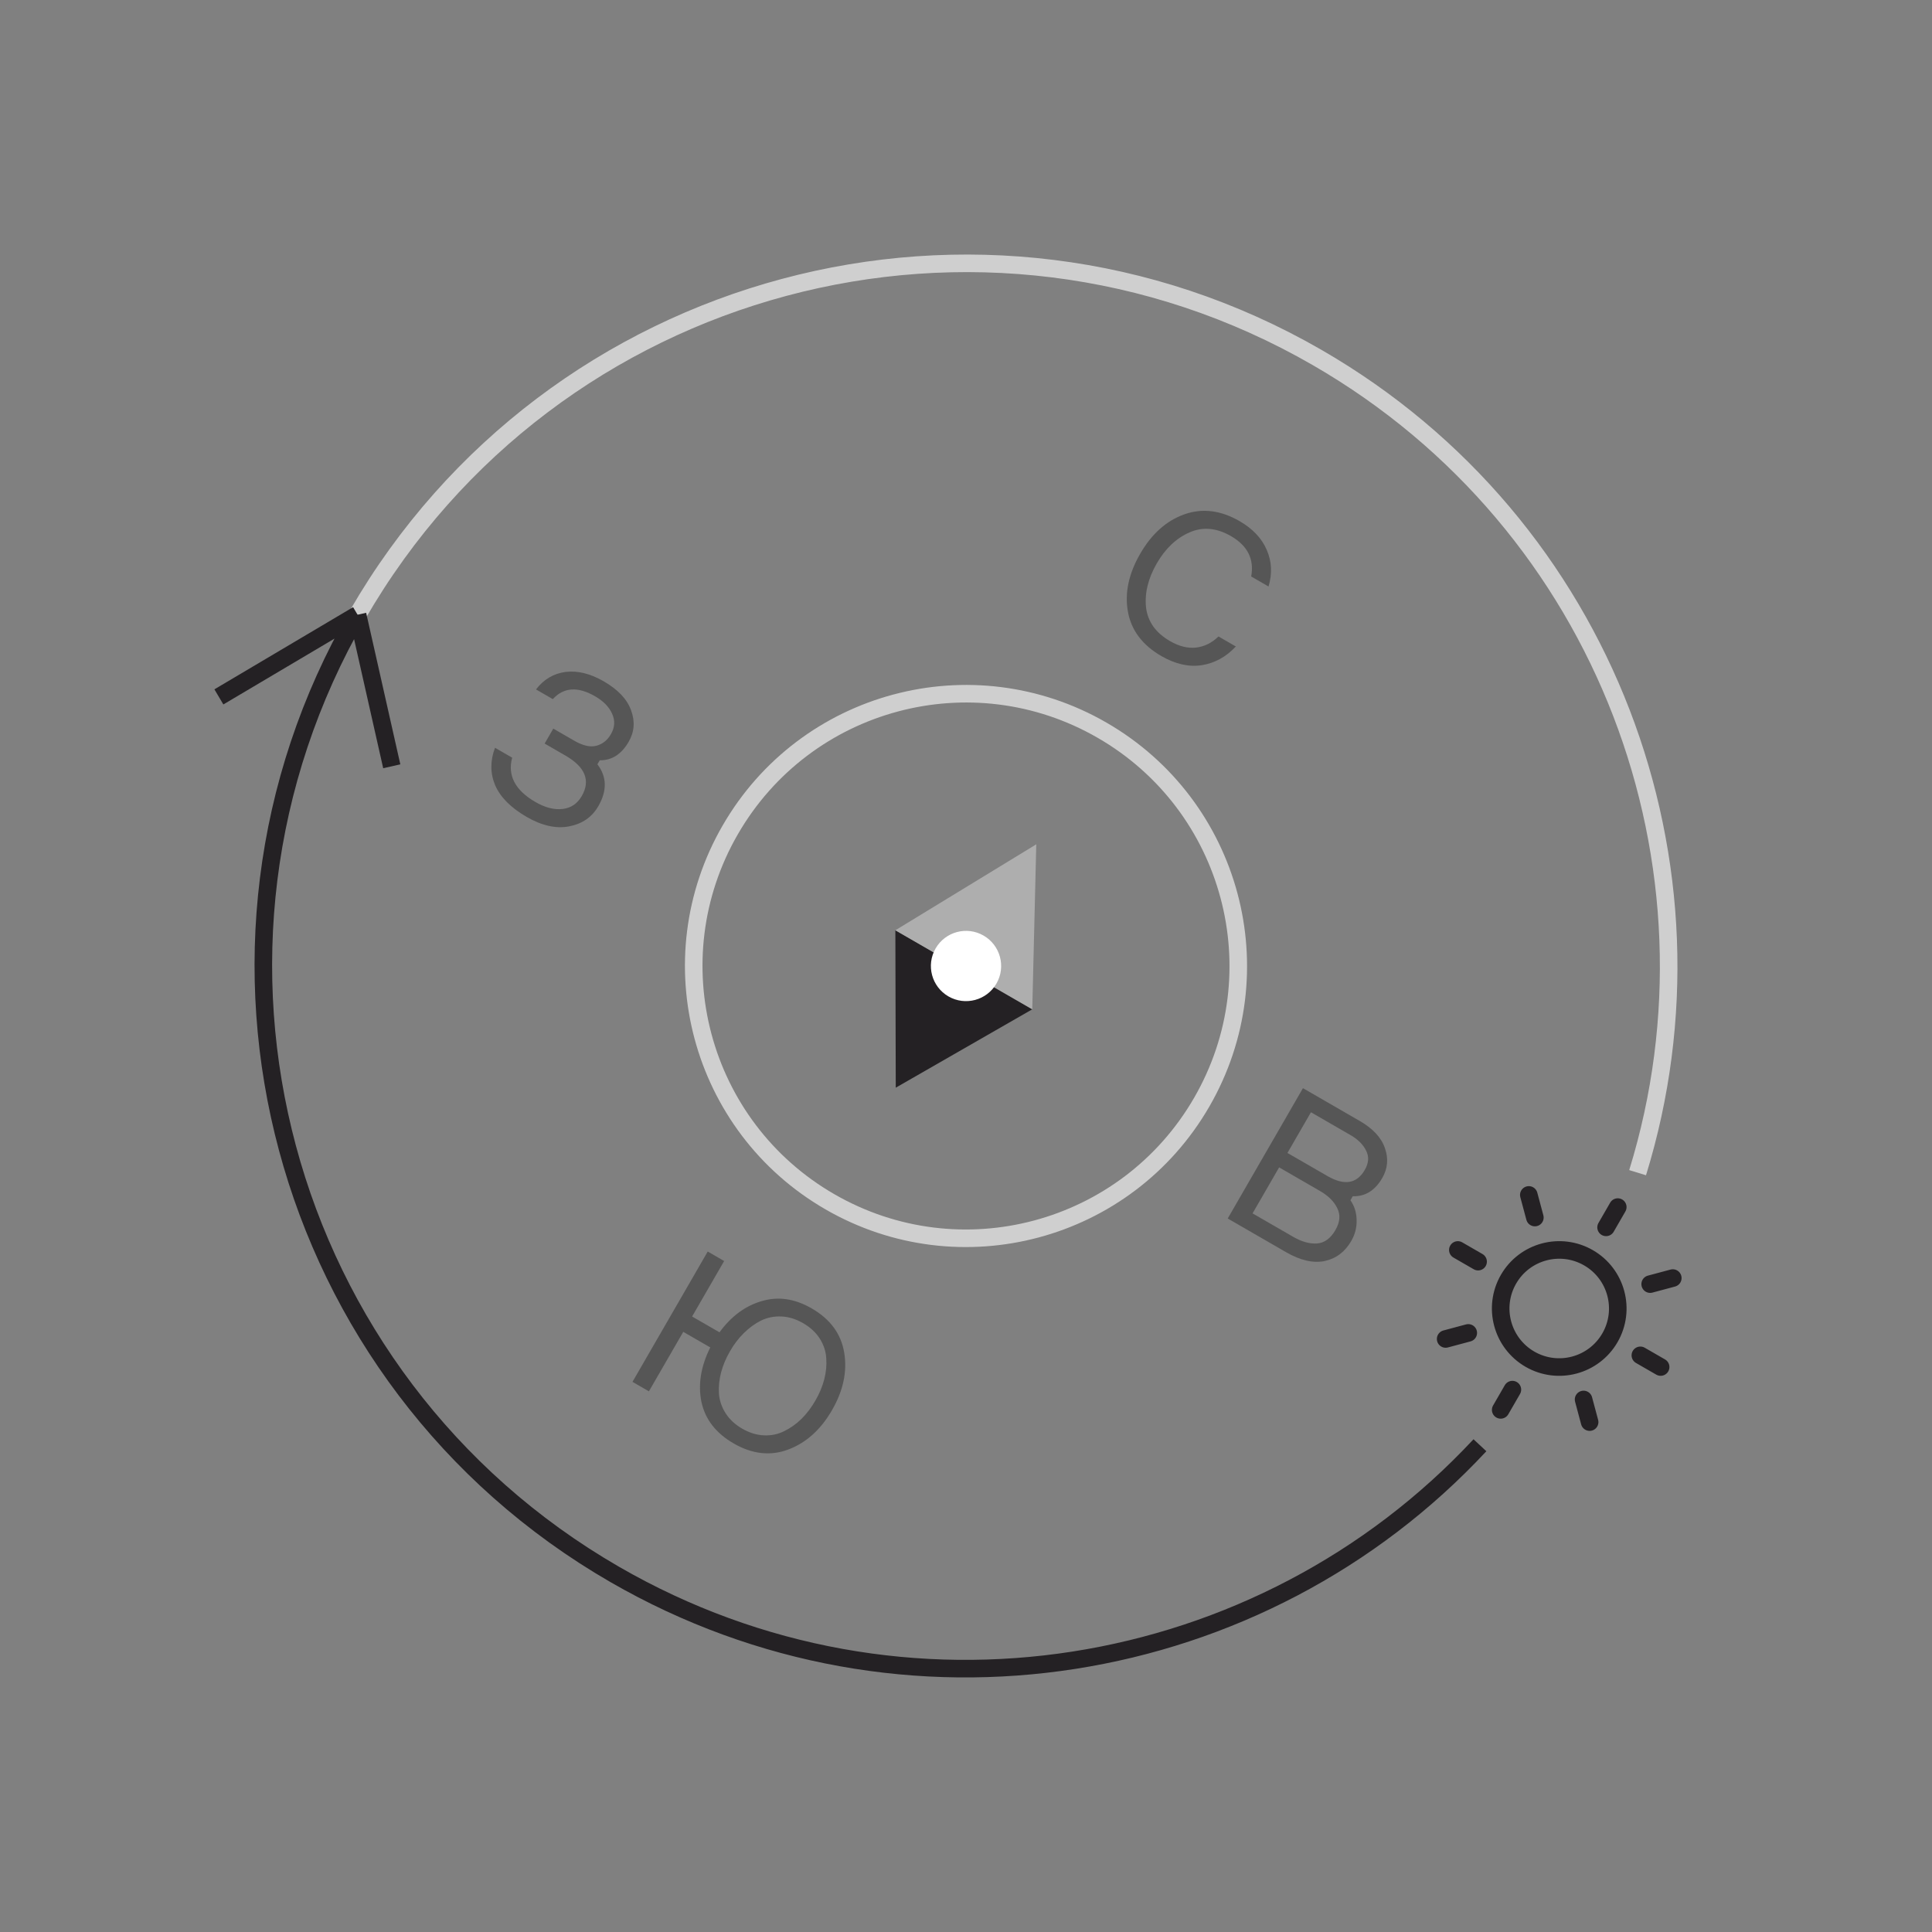 <svg width="110" height="110" viewBox="0 0 110 110" fill="none" xmlns="http://www.w3.org/2000/svg">
<rect x="0" y="0" width="110" height="110" fill="#808080" stroke="none"/>
<path d="M20.359 35C31.405 15.868 55.869 9.313 75 20.359C91.474 29.87 98.623 49.33 93.239 66.768" stroke="#CFCFCF"/>
<path d="M20.359 35C9.313 54.132 15.868 78.595 35 89.641C51.452 99.139 71.846 95.623 84.261 82.286M20.359 35L12.462 39.678M20.359 35L22.305 43.629" stroke="#242124"/>
<circle cx="55" cy="55" r="15.5" transform="rotate(30 55 55)" stroke="#CFCFCF"/>
<path d="M58.773 57.466L51.001 61.928L50.978 52.966L58.773 57.466Z" fill="#242124"/>
<path d="M59.001 48.072L58.773 57.466L50.978 52.966L59.001 48.072Z" fill="#AEAEAE"/>
<circle cx="55.001" cy="55" r="2" transform="rotate(30 55.001 55)" fill="white"/>
<path d="M69.376 36.238L70.364 36.808C69.808 37.402 69.16 37.758 68.418 37.874C67.68 37.984 66.916 37.811 66.127 37.355C65.046 36.731 64.41 35.888 64.219 34.827C64.028 33.765 64.261 32.666 64.917 31.53C65.573 30.394 66.412 29.645 67.434 29.283C68.455 28.922 69.503 29.051 70.577 29.671C71.325 30.103 71.841 30.65 72.124 31.312C72.41 31.967 72.444 32.661 72.225 33.393L71.237 32.823C71.418 31.838 71.034 31.071 70.085 30.523C69.267 30.051 68.481 29.98 67.727 30.312C66.972 30.643 66.351 31.231 65.863 32.076C65.371 32.928 65.167 33.762 65.25 34.577C65.345 35.389 65.801 36.031 66.619 36.503C67.131 36.799 67.624 36.922 68.097 36.871C68.573 36.814 69 36.603 69.376 36.238Z" fill="#565656"/>
<path d="M46.213 74.494C47.273 75.106 47.891 75.948 48.067 77.019C48.243 78.091 48.011 79.18 47.371 80.289C46.731 81.397 45.903 82.144 44.887 82.527C43.871 82.91 42.833 82.796 41.773 82.184C40.762 81.6 40.15 80.812 39.937 79.821C39.735 78.827 39.903 77.792 40.44 76.717L38.902 75.829L36.946 79.217L36.011 78.677L40.295 71.257L41.23 71.797L39.406 74.956L40.965 75.856C41.629 74.946 42.428 74.354 43.362 74.081C44.3 73.8 45.25 73.938 46.213 74.494ZM41.312 80.463C41.535 80.813 41.851 81.106 42.259 81.342C42.668 81.578 43.08 81.705 43.495 81.723C43.909 81.741 44.292 81.662 44.643 81.486C45.001 81.313 45.329 81.082 45.626 80.792C45.927 80.494 46.193 80.145 46.425 79.743C46.657 79.341 46.825 78.939 46.928 78.537C47.035 78.127 47.073 77.725 47.043 77.329C47.02 76.936 46.897 76.565 46.675 76.215C46.452 75.865 46.136 75.572 45.727 75.336C45.319 75.1 44.907 74.973 44.492 74.955C44.078 74.937 43.691 75.014 43.333 75.186C42.982 75.363 42.656 75.599 42.355 75.897C42.058 76.187 41.794 76.533 41.562 76.935C41.33 77.337 41.16 77.742 41.053 78.152C40.95 78.554 40.91 78.951 40.933 79.344C40.963 79.74 41.09 80.113 41.312 80.463Z" fill="#565656"/>
<path d="M34.784 41.799C35.008 41.411 35.03 41.022 34.849 40.631C34.675 40.244 34.352 39.915 33.881 39.643C32.898 39.075 32.095 39.129 31.474 39.805L30.518 39.253C30.961 38.677 31.522 38.346 32.201 38.257C32.887 38.173 33.611 38.351 34.373 38.791C35.184 39.259 35.703 39.808 35.93 40.438C36.165 41.072 36.12 41.67 35.796 42.231C35.384 42.945 34.834 43.297 34.146 43.288L34.014 43.517C34.556 44.226 34.573 45.021 34.065 45.901C33.705 46.525 33.151 46.907 32.405 47.049C31.665 47.194 30.858 47.015 29.985 46.511C29.092 45.995 28.495 45.397 28.195 44.716C27.907 44.032 27.903 43.318 28.184 42.575L29.161 43.139C28.888 44.155 29.331 44.997 30.488 45.665C31.042 45.985 31.557 46.116 32.034 46.059C32.511 46.001 32.873 45.758 33.121 45.328C33.633 44.442 33.324 43.672 32.195 43.02L31.01 42.336L31.502 41.484L32.697 42.174C33.189 42.458 33.61 42.553 33.96 42.459C34.309 42.366 34.584 42.146 34.784 41.799Z" fill="#565656"/>
<path d="M77.02 68.11L76.888 68.338C77.115 68.664 77.233 69.037 77.24 69.456C77.254 69.88 77.153 70.279 76.937 70.653C76.577 71.277 76.07 71.659 75.416 71.799C74.767 71.931 74.034 71.762 73.216 71.29L69.901 69.376L74.185 61.956L77.417 63.822C78.172 64.258 78.65 64.774 78.851 65.37C79.062 65.964 79.012 66.531 78.7 67.071C78.288 67.784 77.728 68.131 77.02 68.11ZM74.64 63.327L73.302 65.645L75.578 66.959C76.541 67.515 77.251 67.398 77.707 66.608C77.93 66.22 77.956 65.856 77.783 65.516C77.614 65.169 77.318 64.873 76.895 64.629L74.64 63.327ZM71.316 69.085L73.634 70.423C74.112 70.699 74.561 70.824 74.982 70.799C75.407 70.767 75.757 70.513 76.033 70.034C76.293 69.584 76.329 69.171 76.14 68.794C75.962 68.414 75.634 68.086 75.156 67.81L72.828 66.466L71.316 69.085Z" fill="#565656"/>
<g clip-path="url(#clip0_10446_18990)">
<path d="M92.109 68.726L91.443 69.881M86.109 79.119L85.443 80.273M84.157 71.833L83.003 71.167M87.389 69.322L87.044 68.034M93.954 73.112L95.242 72.767M83.597 75.89L82.309 76.235M90.162 79.68L90.507 80.968M94.55 77.833L93.395 77.167M91.663 76.167C90.742 77.761 88.704 78.307 87.109 77.387C85.515 76.466 84.969 74.427 85.889 72.833C86.81 71.239 88.849 70.693 90.443 71.613C92.037 72.534 92.583 74.572 91.663 76.167Z" stroke="#242124" stroke-linecap="round" stroke-linejoin="round"/>
</g>
<defs>
<clipPath id="clip0_10446_18990">
<rect width="16" height="16" fill="white" transform="translate(85.848 63.572) rotate(30)"/>
</clipPath>
</defs>
</svg>
